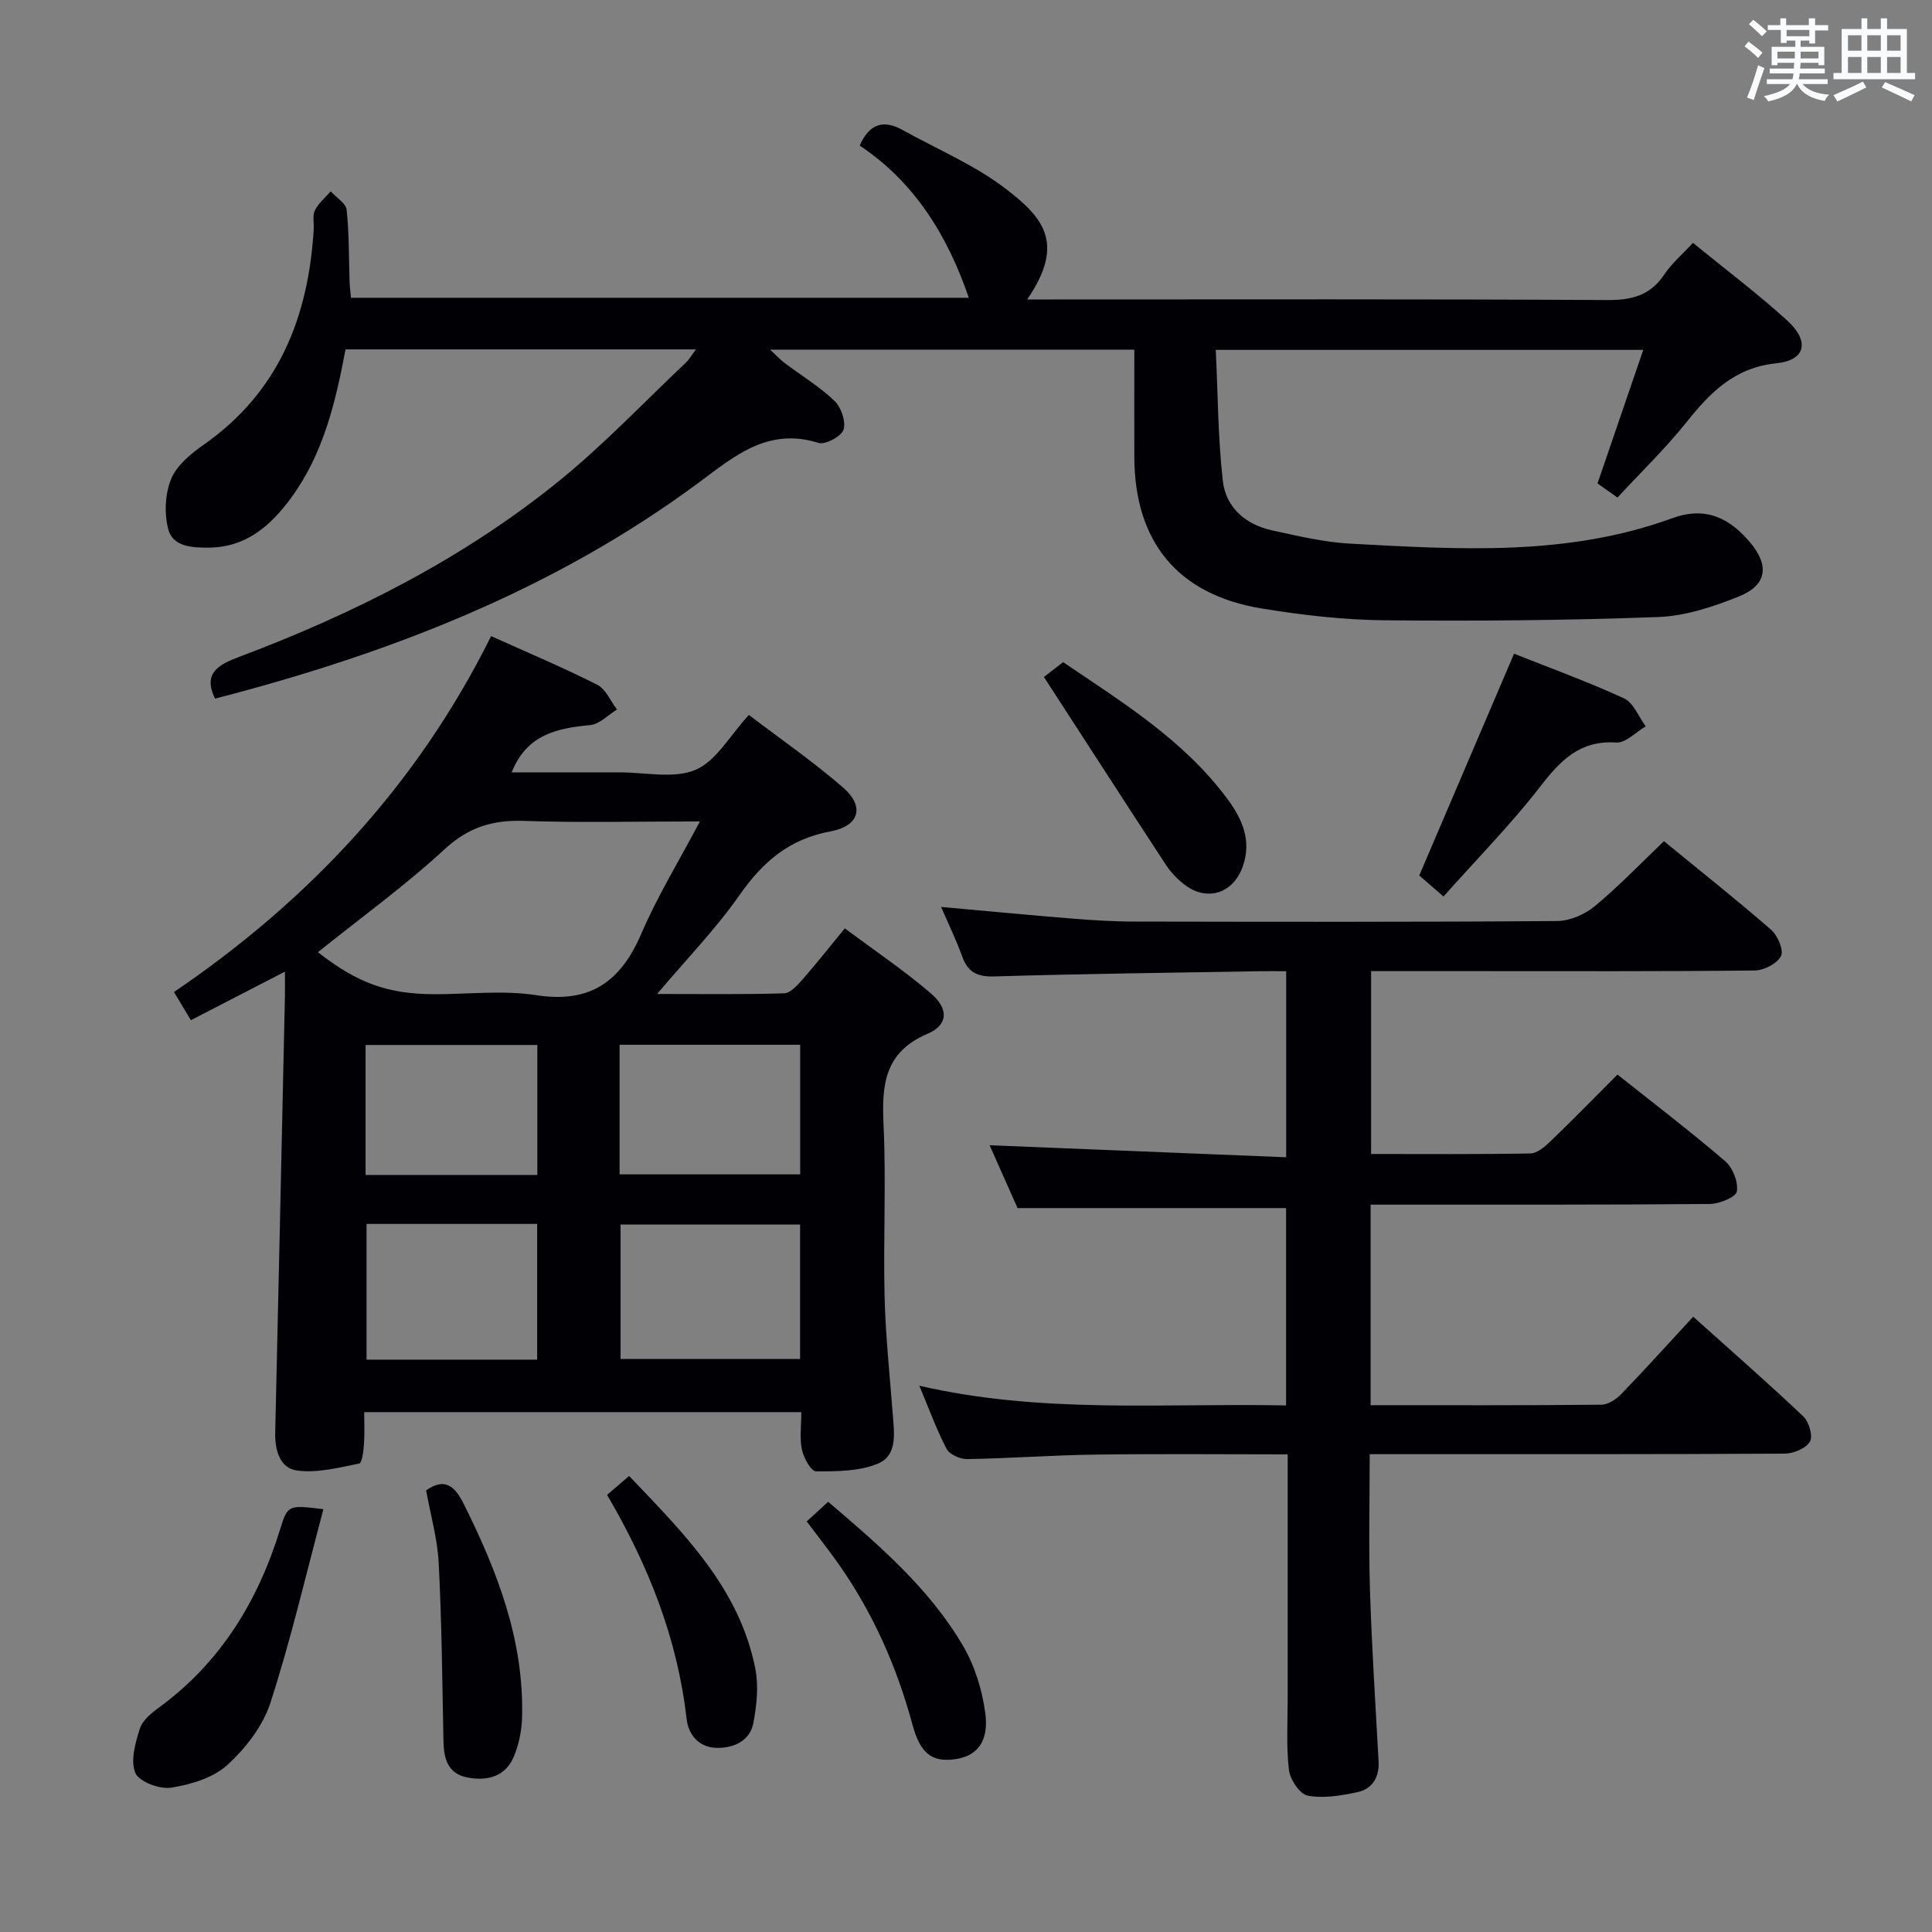 <svg enable-background="new 0 0 400 400" viewBox="0 0 400 400" xmlns="http://www.w3.org/2000/svg"><rect x="0" y="0" width="400" height="400" fill="#808080" stroke="none"/><g fill="#010105"><path d="m136.05 205.79c9.42 0 17.85.12 26.26-.13 1.3-.04 2.75-1.62 3.78-2.8 2.85-3.24 5.52-6.64 8.82-10.65 6.05 4.51 12.21 8.66 17.82 13.46 3.72 3.19 3.6 6.52-.67 8.35-8.98 3.83-9.52 10.6-9.13 18.87.55 11.8-.07 23.65.21 35.48.2 8.13 1.07 16.24 1.69 24.36.3 3.87 1.03 8.55-2.99 10.26-3.86 1.65-8.56 1.64-12.89 1.64-1.02 0-2.56-2.78-2.92-4.49-.5-2.37-.13-4.92-.13-7.77-30.14 0-59.87 0-90.5 0 0 2.09.12 4.33-.04 6.55-.1 1.44-.39 3.97-.99 4.09-4.22.85-8.65 1.99-12.81 1.46-3.6-.46-4.67-4.18-4.58-7.87.7-30.11 1.35-60.21 2.01-90.32.03-1.48 0-2.97 0-5.11-6.74 3.48-13.01 6.71-19.47 10.05-1.18-1.96-2.19-3.64-3.5-5.83 27.97-19 50.38-42.92 65.66-73.69 7.6 3.43 14.91 6.5 21.97 10.07 1.78.9 2.75 3.38 4.09 5.13-1.84 1.12-3.61 3.04-5.54 3.22-6.84.67-13.1 1.88-16.27 9.79h20.25 2c5.33-.03 11.27 1.39 15.81-.52 4.29-1.8 7.11-7.1 11.06-11.37 6.44 4.91 13.26 9.63 19.5 15.03 4.51 3.9 3.42 7.97-2.61 9.08-8.49 1.57-13.97 6.26-18.77 13.1-4.89 7.02-10.92 13.22-17.12 20.56zm8.86-35.72c-13.11 0-24.76.29-36.38-.11-6.48-.23-11.49 1.27-16.46 5.85-8.26 7.61-17.42 14.24-26.25 21.33 8.26 6.46 14.56 8.7 24.28 8.7 6.99 0 14.11-.86 20.93.2 11.18 1.74 17.48-2.82 21.74-12.71 3.3-7.7 7.72-14.91 12.14-23.26zm20.74 83.46c-12.75 0-24.98 0-37.17 0v27.84h37.17c0-9.42 0-18.39 0-27.84zm-89.76-.13v28.1h35.32c0-9.53 0-18.74 0-28.1-11.95 0-23.52 0-35.32 0zm89.78-37.09c-12.72 0-24.96 0-37.39 0v26.83h37.39c0-9.09 0-17.72 0-26.83zm-89.98 26.95h35.56c0-9.2 0-18.07 0-26.91-12.03 0-23.73 0-35.56 0z"/><path d="m212.66 62h5.61c38.15 0 76.31-.1 114.46.12 5.11.03 8.93-.93 11.85-5.3 1.54-2.3 3.74-4.16 5.93-6.54 6.69 5.47 13.34 10.47 19.47 16.04 4.74 4.31 3.92 8.25-2.18 8.89-8.74.91-13.72 6.05-18.68 12.26-4.34 5.43-9.39 10.3-14.24 15.54-1.71-1.21-3.03-2.14-4.13-2.92 3.17-9.26 6.22-18.16 9.47-27.65-29.7 0-58.56 0-88.51 0 .44 9.03.45 18.12 1.46 27.09.62 5.57 4.74 9.1 10.27 10.29 5.34 1.16 10.74 2.45 16.16 2.74 22.41 1.2 44.91 2.66 66.59-5.26 6.94-2.54 11.92-.07 16.23 5.1 3.92 4.72 3.4 8.74-2.33 11.06-5.33 2.15-11.12 4.08-16.78 4.29-18.93.7-37.9.86-56.85.67-8.44-.09-16.94-1.08-25.28-2.45-17.35-2.85-26.29-13.79-26.33-31.4-.02-7.29 0-14.59 0-22.18-25.23 0-49.95 0-75.41 0 1.26 1.17 2.08 2.06 3.03 2.78 3.45 2.6 7.21 4.87 10.31 7.83 1.38 1.32 2.39 4.29 1.86 5.96-.45 1.39-3.78 3.18-5.18 2.74-10.55-3.32-17.5 2.83-25.02 8.39-30.01 22.18-64.13 35.31-99.91 44.55-2.68-5.39.94-7.12 5.11-8.69 23.79-8.96 46.34-20.34 66.14-36.4 9.28-7.53 17.56-16.29 26.26-24.51.66-.63 1.12-1.46 2.05-2.7-24.55 0-48.43 0-72.55 0-2.06 10.91-4.57 21.55-11.2 30.64-4.28 5.87-9.41 10.38-17.21 10.4-3.41.01-7.41-.17-8.33-3.92-.8-3.25-.62-7.31.66-10.36 1.19-2.83 4.13-5.21 6.79-7.08 15.48-10.87 21.6-26.4 22.7-44.53.08-1.33-.29-2.86.25-3.94.74-1.49 2.15-2.64 3.27-3.93 1.15 1.27 3.14 2.44 3.29 3.81.54 4.95.45 9.97.62 14.96.03.98.17 1.96.28 3.26h127.92c-4.34-12.69-11.12-23.88-22.59-31.51 2.07-4.69 5.05-5.35 8.89-3.22 7.24 4.02 15.06 7.3 21.54 12.31 7.44 5.76 12.27 11.1 4.24 22.77z"/><path d="m283.77 249.41v41.52c16.16 0 31.98.06 47.79-.1 1.4-.01 3.07-1.13 4.12-2.22 4.96-5.14 9.75-10.45 14.88-16 8.34 7.48 15.71 13.92 22.8 20.65 1.18 1.12 2.04 4.11 1.36 5.23-.84 1.4-3.41 2.46-5.24 2.47-26.66.15-53.33.11-79.99.11-1.8 0-3.61 0-5.91 0 0 9.69-.23 18.98.06 28.25.37 11.8 1.15 23.58 1.78 35.37.18 3.3-1.31 5.7-4.4 6.36-3.36.72-7 1.33-10.28.72-1.62-.3-3.64-3.34-3.88-5.32-.58-4.93-.25-9.98-.26-14.97-.01-14.83 0-29.66 0-44.49 0-1.79 0-3.58 0-5.88-13.7 0-26.82-.13-39.93.05-8.81.12-17.62.78-26.43.93-1.45.02-3.64-.95-4.25-2.11-2.07-3.93-3.58-8.14-5.65-13.08 25.51 5.89 50.6 3.56 75.93 4.08 0-13.89 0-27.31 0-40.86-18.32 0-36.53 0-55.6 0-1.74-3.93-3.86-8.7-5.78-13.01 20.47.83 40.76 1.65 61.4 2.49 0-13.41 0-25.66 0-38.52-1.99 0-3.76-.03-5.53 0-18.31.32-36.62.53-54.93 1.08-3.6.11-5.47-.93-6.65-4.21-1.23-3.42-2.84-6.7-4.34-10.18 9.19.83 18.16 1.69 27.13 2.41 4.31.35 8.63.62 12.95.62 29.16.05 58.33.11 87.49-.11 2.63-.02 5.71-1.37 7.78-3.08 4.97-4.12 9.45-8.81 14.31-13.45 7.63 6.25 15.06 12.13 22.2 18.35 1.36 1.18 2.65 4.25 2.03 5.44-.8 1.56-3.53 2.96-5.45 2.98-19.16.21-38.33.13-57.49.13-7.16 0-14.31 0-21.92 0v37.86c11.08 0 22.03.09 32.97-.11 1.38-.02 2.93-1.32 4.05-2.4 4.66-4.48 9.17-9.11 13.99-13.93 7.6 6.04 15.12 11.78 22.3 17.93 1.57 1.34 2.74 4.32 2.41 6.27-.2 1.18-3.61 2.57-5.59 2.59-21.33.19-42.66.13-63.99.14-1.97 0-3.92 0-6.24 0z"/><path d="m66.96 312.46c-3.65 13.67-6.75 27.07-10.98 40.11-1.56 4.81-5.15 9.43-8.95 12.88-2.94 2.66-7.56 4.04-11.63 4.67-2.38.37-6.64-1.26-7.39-3.08-1.04-2.54.02-6.23.96-9.18.54-1.71 2.4-3.2 3.98-4.36 12.74-9.34 20.46-22.01 25.05-36.89 1.57-5.08 1.74-5.03 8.96-4.15z"/><path d="m298.86 185.61c-2.4-2.08-4.01-3.48-5.02-4.35 6.57-15.37 12.99-30.39 19.63-45.92 6.96 2.77 15 5.69 22.75 9.24 1.98.91 3.03 3.82 4.51 5.8-2.04 1.18-4.15 3.48-6.1 3.35-7.52-.49-11.53 3.67-15.72 9.09-6.08 7.86-13.1 14.98-20.05 22.79z"/><path d="m216.13 140.16c.53-.4 2.1-1.61 3.98-3.07 12.05 8.19 24.88 16.01 34 28.31 3.06 4.12 5.08 8.59 3.21 13.94-1.99 5.71-7.53 7.45-12.27 3.67-1.41-1.12-2.72-2.51-3.7-4.01-8.33-12.73-16.57-25.51-25.22-38.84z"/><path d="m88.22 308.56c3.92-2.72 5.95-.88 7.81 2.85 6.95 13.93 12.48 28.23 12.06 44.12-.07 2.75-.65 5.65-1.71 8.17-1.75 4.16-5.52 5.09-9.61 4.31-4.05-.77-4.89-3.9-4.96-7.54-.24-12.28-.35-24.57-.98-36.83-.26-5.05-1.7-10.05-2.61-15.08z"/><path d="m125.69 309.5c1.49-1.27 2.83-2.43 4.56-3.92 11.29 11.86 22.83 23.21 26.13 39.9.71 3.58.29 7.56-.39 11.2-.71 3.77-4.06 5.25-7.57 5.2-3.64-.05-5.89-2.63-6.27-6.02-1.89-16.62-7.9-31.78-16.46-46.36z"/><path d="m167.02 315c1.67-1.53 3-2.75 4.44-4.07 10.52 8.97 20.93 17.89 27.92 29.81 2.43 4.14 3.97 9.13 4.61 13.91.8 5.95-1.73 8.94-6.22 9.57-4.84.68-7.23-1.16-8.87-7.21-3.24-11.96-8.18-23.13-15.33-33.27-2-2.84-4.16-5.57-6.55-8.74z"/></g><path d="m361.2 9.6.8-1c.9.7 1.9 1.4 2.9 2.3l-.9 1.1c-1-1-2-1.8-2.8-2.4zm.5 10.6c.9-2.1 1.6-4.3 2.3-6.7.4.2.8.4 1.3.6-.7 2.1-1.5 4.3-2.2 6.6zm.4-15.2.9-.9c1 .8 2 1.6 2.8 2.4l-1 1c-.9-.9-1.8-1.7-2.7-2.5zm12.5-1.2h1.2v1.4h2.7v1.1h-2.7v2.7h-1.2v-.6h-1.8v1.3h4.9v3.8h-1.2v-.5h-3.7c0 .4-.1.9-.1 1.2h5.1v1h-5.2c0 .5-.1.9-.2 1.2h6v1h-5.2c1.1 1.3 2.9 2 5.5 2.2-.4.4-.7.8-.9 1.3-2.9-.5-4.8-1.6-5.7-3.5h-.1c-.8 1.7-2.7 2.9-5.9 3.6-.2-.4-.6-.8-.9-1.1 2.8-.6 4.6-1.4 5.4-2.5h-4.8v-1h5.3c.1-.3.2-.7.2-1.2h-4.9v-1h5c0-.4 0-.8.1-1.2h-3.5v.5h-1.2v-3.8h4.9v-1.3h-1.8v.5h-1.2v-2.7h-2.7v-1h2.6v-1.4h1.2v1.4h4.7v-1.4zm-6.6 8.3h3.6c0-.4 0-.9 0-1.4h-3.6zm1.9-4.6h4.7v-1.3h-4.7zm6.6 3.2h-3.7v1.4h3.7z" fill="#fafbfc"/><path d="m385.3 3.8h1.3v2.2h2.8v-2.2h1.3v2.2h4.1v9.1h1.7v1.3h-16.9v-1.3h1.7v-9.1h4.1v-2.2zm.4 13.1.7 1.2c-1.8.9-3.8 1.9-6 2.9-.2-.4-.5-.8-.8-1.3 2.3-1 4.3-1.9 6.1-2.8zm-3.1-6.4h2.8v-3.2h-2.8zm0 4.6h2.8v-3.3h-2.8zm4-4.6h2.8v-3.2h-2.8zm0 4.6h2.8v-3.3h-2.8zm3.7 1.9c2.1.9 4.1 1.8 6.1 2.7l-.7 1.3c-2.2-1.1-4.2-2-6.1-2.9zm3.2-9.7h-2.8v3.2h2.8zm-2.8 7.8h2.8v-3.3h-2.8z" fill="#fafbfc"/></svg>